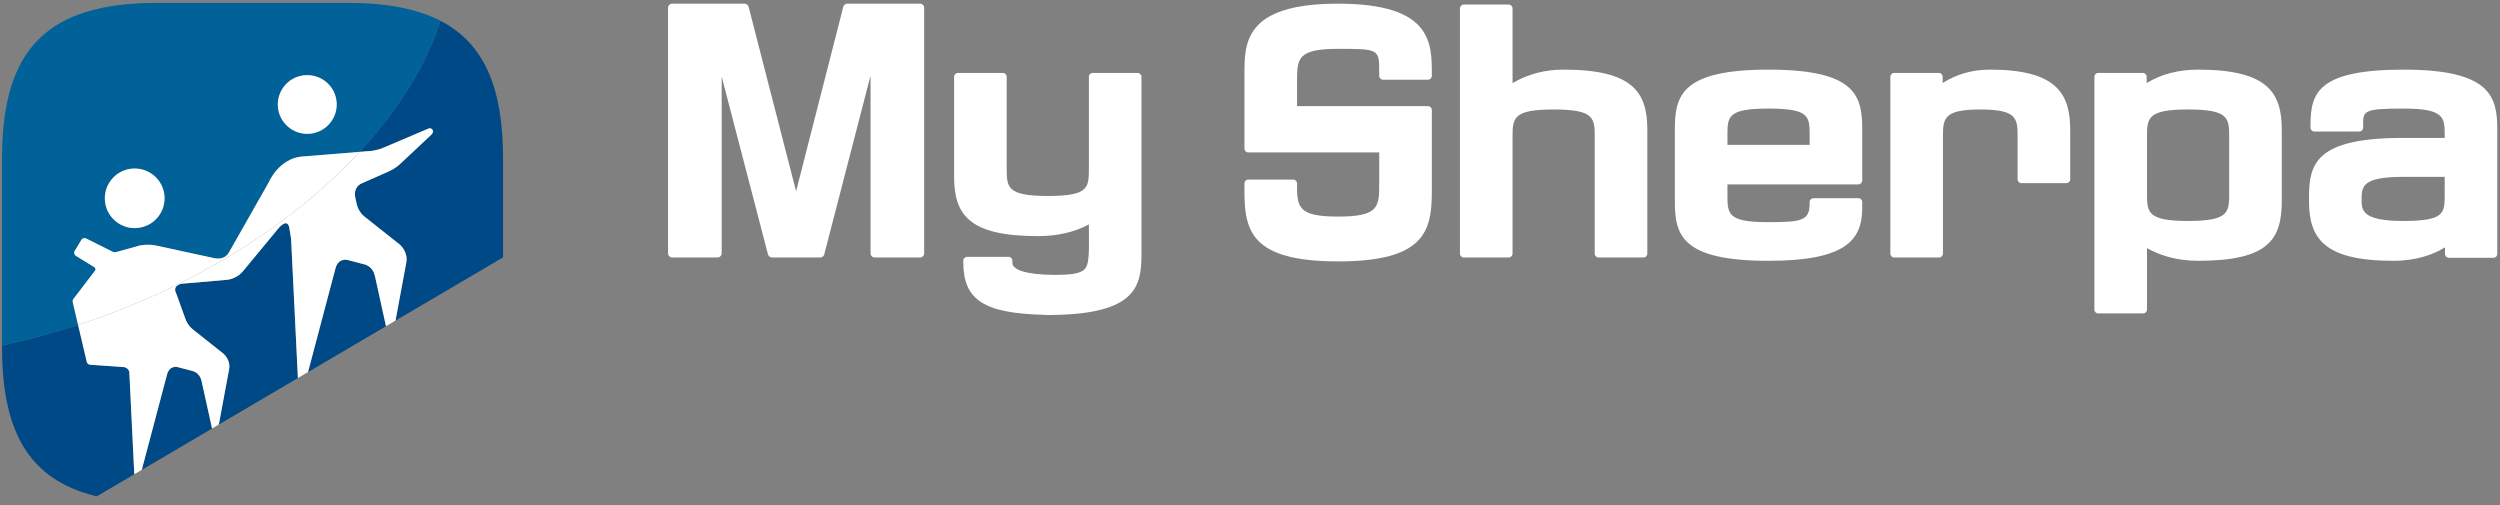 <?xml version="1.0" encoding="UTF-8" standalone="no"?>
<svg width="198px" height="40px" viewBox="0 0 198 40" version="1.1" xmlns="http://www.w3.org/2000/svg" xmlns:xlink="http://www.w3.org/1999/xlink">
    <rect x="0" y="0" width="198" height="40" fill="#808080" stroke="none"/>
    <!-- Generator: Sketch 43.2 (39069) - http://www.bohemiancoding.com/sketch -->
    <title>Logo</title>
    <desc>Created with Sketch.</desc>
    <defs></defs>
    <g id="Symbols" stroke="none" stroke-width="1" fill="none" fill-rule="evenodd">
        <g id="footer" transform="translate(-130, -162)" fill-rule="nonzero">
            <g id="Logo">
                <g transform="translate(0, 133)">
                    <g transform="translate(130, 29)">
                        <g id="My-Sherpa" transform="translate(52, 0)" fill="#FFFFFF">
                            <path d="M20.866,0.291 L15.107,0.291 C14.963,0.291 14.834,0.386 14.792,0.524 L11.051,15.148 L7.286,0.524 C7.244,0.385 7.115,0.291 6.971,0.291 L1.238,0.291 C1.057,0.291 0.91,0.437 0.91,0.619 L0.91,20.065 C0.91,20.245 1.057,20.393 1.238,20.393 L4.827,20.393 C5.009,20.393 5.156,20.245 5.156,20.065 L5.156,6.063 L8.827,20.162 C8.871,20.299 8.998,20.393 9.141,20.393 L12.963,20.393 C13.107,20.393 13.235,20.298 13.277,20.161 L16.948,5.991 L16.948,20.065 C16.948,20.245 17.094,20.393 17.276,20.393 L20.866,20.393 C21.046,20.393 21.193,20.245 21.193,20.065 L21.193,0.619 C21.193,0.437 21.047,0.291 20.866,0.291" id="Shape"></path>
                            <path d="M53.98,0.291 C46.56,0.291 46.56,3.39 46.56,5.881 L46.56,11.768 C46.56,11.936 46.697,12.072 46.864,12.072 L57.235,12.072 L57.235,14.484 C57.235,16.372 57.235,17.153 53.98,17.153 C50.725,17.153 50.725,16.372 50.725,14.484 L50.725,14.526 C50.725,14.359 50.589,14.222 50.421,14.222 L46.864,14.222 C46.697,14.222 46.56,14.359 46.56,14.526 L46.56,15.141 C46.56,18.292 47.107,20.703 53.98,20.703 C60.854,20.703 61.401,18.292 61.401,15.141 L61.401,8.711 C61.401,8.544 61.265,8.407 61.097,8.407 L50.726,8.407 L50.726,6.51 C50.726,4.641 50.726,3.869 53.98,3.869 C57.235,3.869 57.235,3.885 57.235,5.753 L57.235,6.011 C57.235,6.177 57.371,6.313 57.539,6.313 L61.097,6.313 C61.265,6.313 61.401,6.177 61.401,6.011 L61.401,5.881 C61.401,3.39 61.401,0.291 53.98,0.291" id="Shape"></path>
                            <path d="M71.836,5.515 C70.351,5.515 69.023,5.865 67.794,6.58 L67.794,0.663 C67.794,0.497 67.656,0.361 67.489,0.361 L63.932,0.361 C63.764,0.361 63.628,0.497 63.628,0.663 L63.628,20.09 C63.628,20.256 63.764,20.393 63.932,20.393 L67.489,20.393 C67.656,20.393 67.794,20.256 67.794,20.09 L67.794,10.893 C67.794,9.366 67.794,8.671 71.047,8.671 C74.302,8.671 74.302,9.366 74.302,10.893 L74.302,20.09 C74.302,20.256 74.438,20.393 74.606,20.393 L78.164,20.393 C78.332,20.393 78.468,20.256 78.468,20.09 L78.468,10.273 C78.468,7.335 77.358,5.515 71.836,5.515" id="Shape"></path>
                            <path d="M88.069,5.515 C81.195,5.515 80.648,7.558 80.648,10.226 L80.648,15.967 C80.648,18.624 81.195,20.655 88.069,20.655 C94.226,20.655 95.488,18.981 95.488,16.469 L95.488,15.999 C95.488,15.831 95.352,15.696 95.185,15.696 L91.628,15.696 C91.459,15.696 91.323,15.831 91.323,15.999 L91.323,16.109 C91.323,17.471 90.714,17.595 88.069,17.595 C84.814,17.595 84.814,16.958 84.814,15.42 L84.814,14.602 L95.185,14.602 C95.352,14.602 95.488,14.467 95.488,14.3 L95.488,10.226 C95.488,7.558 94.942,5.515 88.069,5.515 L88.069,5.515 Z M84.814,11.472 L84.814,10.749 C84.814,9.227 84.814,8.6 88.069,8.6 C91.323,8.6 91.323,9.227 91.323,10.749 L91.323,11.472 L84.814,11.472 Z" id="Shape"></path>
                            <path d="M105.614,5.515 C104.225,5.515 102.964,5.87 101.858,6.573 L101.858,6.081 C101.858,5.913 101.722,5.777 101.554,5.777 L98.019,5.777 C97.852,5.777 97.716,5.913 97.716,6.081 L97.716,20.089 C97.716,20.256 97.852,20.392 98.019,20.392 L101.577,20.392 C101.745,20.392 101.882,20.255 101.882,20.089 L101.882,10.893 C101.882,9.413 101.882,8.671 104.848,8.671 C107.794,8.671 107.794,9.413 107.794,10.893 L107.794,14.204 C107.794,14.372 107.93,14.506 108.097,14.506 L111.655,14.506 C111.823,14.506 111.96,14.372 111.96,14.204 L111.96,10.273 C111.96,7.418 110.88,5.515 105.614,5.515" id="Shape"></path>
                            <path d="M122.084,5.515 C120.538,5.515 119.145,5.881 118.017,6.578 L118.017,6.08 C118.017,5.914 117.881,5.778 117.713,5.778 L114.179,5.778 C114.012,5.778 113.876,5.914 113.876,6.08 L113.876,24.519 C113.876,24.686 114.012,24.823 114.179,24.823 L117.739,24.823 C117.906,24.823 118.042,24.687 118.042,24.519 L118.042,19.655 C118.943,20.16 120.283,20.655 122.084,20.655 C127.66,20.655 128.717,18.982 128.717,15.896 L128.717,10.274 C128.717,7.336 127.606,5.515 122.084,5.515 L122.084,5.515 Z M118.042,10.893 C118.042,9.366 118.042,8.67 121.297,8.67 C124.551,8.67 124.551,9.366 124.551,10.893 L124.551,15.276 C124.551,16.804 124.551,17.5 121.297,17.5 C118.042,17.5 118.042,16.804 118.042,15.276 L118.042,10.893 Z" id="Shape"></path>
                            <path d="M138.389,5.515 C131.549,5.515 130.992,7.365 130.992,9.943 L130.992,10.114 C130.992,10.28 131.128,10.416 131.297,10.416 L134.855,10.416 C135.023,10.416 135.159,10.28 135.159,10.114 L135.159,9.923 C135.159,8.771 135.159,8.599 138.389,8.599 C141.62,8.599 141.62,9.318 141.62,10.749 L141.62,10.924 L138.293,10.924 C131.419,10.924 130.873,12.965 130.873,15.635 L130.873,15.896 C130.873,18.834 131.99,20.655 137.552,20.655 C139.431,20.655 140.764,20.133 141.643,19.592 L141.643,20.113 C141.643,20.281 141.779,20.416 141.947,20.416 L145.48,20.416 C145.648,20.416 145.784,20.281 145.784,20.113 L145.784,10.225 C145.784,7.649 145.228,5.515 138.389,5.515 M138.317,17.5 C135.039,17.5 135.039,16.611 135.039,15.825 C135.039,14.809 135.039,14.008 138.293,14.008 L141.62,14.008 L141.62,15.396 C141.62,16.885 141.62,17.5 138.317,17.5" id="Shape"></path>
                            <path d="M38.101,5.778 L34.543,5.778 C34.376,5.778 34.24,5.914 34.24,6.08 L34.24,13.299 C34.24,14.871 34.24,15.521 30.985,15.521 C27.73,15.521 27.73,14.826 27.73,13.299 L27.73,6.08 C27.73,5.914 27.594,5.778 27.427,5.778 L23.869,5.778 C23.701,5.778 23.564,5.914 23.564,6.08 L23.564,13.943 C23.564,16.956 24.654,18.701 30.221,18.701 C31.749,18.701 33.127,18.38 34.24,17.771 C34.236,19.905 34.342,21.075 33.776,21.43 C33.381,21.678 32.787,21.771 31.466,21.773 C31.453,21.771 31.44,21.77 31.426,21.77 C29.363,21.75 28.18,21.401 28.18,20.811 L28.18,20.645 C28.18,20.479 28.046,20.343 27.878,20.343 L24.596,20.343 C24.428,20.343 24.293,20.479 24.293,20.645 L24.293,20.765 C24.293,23.756 25.911,24.814 30.697,24.934 C30.726,24.943 30.758,24.949 30.791,24.949 L30.984,24.951 L31.333,24.947 L31.419,24.949 C31.436,24.945 31.465,24.946 31.488,24.941 C37.883,24.833 38.404,22.727 38.404,20.194 L38.404,6.08 C38.404,5.914 38.269,5.778 38.101,5.778" id="Shape"></path>
                        </g>
                        <g id="Shape">
                            <path d="M5.76,23.923 C5.743,23.853 5.752,23.779 5.787,23.716 L7.527,21.431 C7.637,21.288 7.468,21.16 7.468,21.16 L6.016,20.266 C5.88,20.183 5.836,20.005 5.919,19.867 L6.442,18.998 C6.521,18.868 6.688,18.819 6.824,18.888 L8.896,19.925 C8.899,19.926 9.042,20.01 9.252,19.952 L11.024,19.455 C11.024,19.455 11.66,19.295 12.399,19.455 L16.992,20.451 L16.995,20.452 L17.027,20.457 C17.118,20.476 17.37,20.508 17.629,20.42 C17.661,20.408 17.694,20.394 17.728,20.378 C17.748,20.369 17.768,20.357 17.79,20.346 C17.813,20.332 17.839,20.316 17.862,20.299 C17.894,20.277 17.923,20.251 17.953,20.223 C17.968,20.209 17.983,20.196 17.998,20.181 C18.042,20.133 18.083,20.079 18.121,20.014 C18.122,20.011 18.123,20.01 18.124,20.008 L21.296,14.422 C21.296,14.422 21.399,14.18 21.613,13.864 C21.98,13.322 22.682,12.562 23.797,12.408 L28.488,12.027 C31.54,8.721 33.74,5.181 34.887,1.648 C33.018,0.686 30.593,0.227 27.521,0.227 L12.482,0.227 C3.773,0.227 0.161,3.831 0.161,12.519 L0.161,27.354 C2.151,26.93 4.164,26.39 6.184,25.731 L5.76,23.923 Z M22.56,6.766 C22.963,6.295 23.528,6.005 24.149,5.956 C24.769,5.913 25.373,6.102 25.847,6.505 C26.321,6.907 26.609,7.47 26.66,8.09 C26.761,9.369 25.803,10.491 24.522,10.593 C24.457,10.599 24.394,10.6 24.332,10.6 C23.779,10.6 23.249,10.407 22.824,10.045 C22.35,9.643 22.061,9.081 22.012,8.46 C21.962,7.84 22.157,7.24 22.56,6.766 L22.56,6.766 Z M8.868,14.176 C9.277,13.697 9.85,13.404 10.479,13.354 C11.113,13.311 11.72,13.501 12.202,13.91 C12.682,14.319 12.975,14.89 13.026,15.518 C13.075,16.146 12.876,16.757 12.468,17.236 C12.058,17.715 11.485,18.007 10.856,18.057 C10.793,18.062 10.728,18.065 10.663,18.065 C10.103,18.065 9.565,17.869 9.135,17.502 C8.653,17.093 8.361,16.521 8.311,15.894 C8.26,15.265 8.458,14.655 8.868,14.176 L8.868,14.176 Z" fill="#006299"></path>
                            <path d="M24.331,10.6 C24.394,10.6 24.458,10.598 24.521,10.593 C25.802,10.491 26.761,9.368 26.659,8.089 C26.61,7.47 26.321,6.907 25.847,6.504 C25.372,6.102 24.77,5.914 24.149,5.956 C23.528,6.006 22.964,6.294 22.56,6.766 C22.156,7.24 21.961,7.841 22.01,8.46 C22.06,9.08 22.349,9.644 22.823,10.045 C23.248,10.406 23.778,10.6 24.331,10.6" fill="#FFFFFF"></path>
                            <path d="M10.664,18.065 C10.727,18.065 10.792,18.062 10.856,18.056 C11.486,18.006 12.059,17.716 12.468,17.236 C12.877,16.756 13.075,16.146 13.025,15.518 C12.976,14.889 12.682,14.318 12.202,13.91 C11.72,13.501 11.114,13.31 10.479,13.353 C9.85,13.405 9.277,13.696 8.868,14.175 C8.459,14.656 8.26,15.265 8.311,15.894 C8.361,16.522 8.654,17.092 9.135,17.501 C9.566,17.868 10.104,18.065 10.664,18.065" fill="#FFFFFF"></path>
                            <path d="M16.76,33.779 L15.965,30.183 C15.835,29.585 15.391,29.422 15.274,29.39 L14.051,29.07 C14.05,29.07 13.429,28.909 13.228,29.666 L11.278,37.026 L11.228,37.214 L16.804,33.935 C16.796,33.917 16.785,33.899 16.782,33.88 L16.76,33.779 Z" fill="#004987"></path>
                            <path d="M10.629,37.41 L10.242,29.468 C10.19,29.149 9.835,29.075 9.834,29.075 L7.126,28.884 C7.004,28.872 6.903,28.784 6.874,28.665 L6.185,25.732 C4.165,26.39 2.152,26.932 0.161,27.356 L0.161,27.524 C0.161,34.308 2.382,37.979 7.495,39.267 C7.551,39.281 7.603,39.299 7.66,39.312 L10.655,37.551 C10.651,37.534 10.635,37.521 10.634,37.502 L10.629,37.41 Z" fill="#004987"></path>
                            <path d="M23.055,18.925 L22.916,18.065 C22.775,17.207 22.068,18.065 22.068,18.065 L19.233,21.493 C19.022,21.747 18.779,21.898 18.561,21.996 C18.539,22.006 18.514,22.019 18.492,22.028 C18.203,22.146 17.979,22.162 17.979,22.162 L14.372,22.475 C14.372,22.475 13.599,22.604 13.97,23.278 L14.724,25.365 C14.797,25.54 14.994,25.868 15.245,26.069 L17.7,28.014 C17.701,28.015 18.283,28.509 18.144,29.25 L17.369,33.42 L17.33,33.625 L23.593,29.941 L23.584,29.739 L23.055,18.925 Z" fill="#004987"></path>
                            <path d="M34.887,1.649 C33.738,5.181 31.538,8.722 28.487,12.028 L29.385,11.955 C29.388,11.954 29.879,11.908 30.346,11.708 L33.936,10.183 C34.061,10.133 34.187,10.166 34.258,10.279 C34.356,10.442 34.242,10.59 34.131,10.697 L31.627,13.045 L31.625,13.044 C31.625,13.044 31.281,13.358 30.799,13.571 L28.611,14.539 C28.611,14.539 27.946,14.797 28.149,15.706 L28.259,16.194 C28.26,16.197 28.372,16.764 28.869,17.159 L31.672,19.38 C31.674,19.383 32.336,19.945 32.179,20.791 L31.373,25.126 L31.322,25.395 L39.842,20.384 L39.842,20.11 L39.842,12.521 C39.842,6.896 38.315,3.415 34.887,1.649" fill="#004987"></path>
                            <path d="M29.693,21.855 C29.542,21.175 29.038,20.989 28.904,20.951 L27.508,20.586 C27.505,20.585 26.797,20.401 26.567,21.267 L24.461,29.219 L24.394,29.47 L30.572,25.836 L30.525,25.627 L29.693,21.855 Z" fill="#004987"></path>
                            <path d="M28.611,14.539 L30.8,13.571 C31.281,13.358 31.625,13.044 31.625,13.044 L31.626,13.045 L34.131,10.697 C34.243,10.59 34.356,10.442 34.256,10.279 C34.187,10.166 34.062,10.133 33.936,10.183 L30.347,11.708 C29.878,11.908 29.389,11.954 29.385,11.954 L28.487,12.027 C23.576,17.349 16.453,22.059 7.923,25.137 C7.344,25.347 6.765,25.543 6.184,25.732 L6.872,28.664 C6.903,28.784 7.004,28.872 7.126,28.886 L9.832,29.075 C9.835,29.075 10.189,29.149 10.242,29.468 L10.629,37.41 L10.633,37.501 C10.635,37.52 10.65,37.534 10.655,37.551 L11.228,37.213 L11.278,37.027 L13.228,29.667 C13.429,28.909 14.05,29.069 14.051,29.069 L15.274,29.389 C15.392,29.423 15.835,29.586 15.966,30.182 L16.761,33.778 L16.782,33.88 C16.787,33.898 16.796,33.915 16.806,33.934 L17.33,33.623 L17.369,33.418 L18.144,29.249 C18.283,28.508 17.701,28.015 17.7,28.014 L15.245,26.067 C14.994,25.867 14.797,25.539 14.724,25.364 L13.97,23.277 C13.599,22.601 14.372,22.473 14.372,22.473 L17.979,22.16 C17.979,22.16 18.203,22.146 18.492,22.027 C18.514,22.017 18.538,22.005 18.561,21.995 C18.779,21.898 19.022,21.745 19.233,21.492 L22.068,18.064 C22.068,18.064 22.775,17.205 22.916,18.064 L23.055,18.925 L23.584,29.738 L23.593,29.939 L24.394,29.468 L24.461,29.218 L26.567,21.266 C26.797,20.4 27.505,20.583 27.508,20.584 L28.904,20.95 C29.038,20.987 29.542,21.173 29.693,21.854 L30.525,25.626 L30.572,25.834 L31.322,25.392 L31.373,25.124 L32.179,20.79 C32.337,19.943 31.674,19.381 31.672,19.379 L28.87,17.156 C28.372,16.763 28.26,16.195 28.259,16.192 L28.149,15.705 C27.945,14.797 28.611,14.539 28.611,14.539" fill="#FFFFFF"></path>
                            <path d="M21.612,13.865 C21.398,14.181 21.295,14.422 21.295,14.422 L18.124,20.009 C18.123,20.011 18.121,20.012 18.12,20.015 C18.082,20.079 18.041,20.133 17.997,20.181 C17.983,20.198 17.967,20.209 17.952,20.224 C17.922,20.251 17.893,20.278 17.863,20.299 C17.838,20.318 17.813,20.333 17.789,20.346 C17.768,20.358 17.747,20.368 17.727,20.379 C17.693,20.394 17.661,20.409 17.627,20.421 C17.37,20.509 17.117,20.477 17.026,20.459 L16.995,20.451 L16.991,20.451 L12.398,19.455 C11.659,19.295 11.024,19.455 11.024,19.455 L9.253,19.951 C9.041,20.011 8.898,19.927 8.896,19.926 L6.824,18.889 C6.687,18.82 6.521,18.869 6.442,19 L5.918,19.868 C5.836,20.005 5.879,20.182 6.015,20.266 L7.468,21.16 C7.468,21.16 7.637,21.288 7.528,21.432 L5.786,23.716 C5.752,23.78 5.742,23.854 5.759,23.924 L6.183,25.733 C6.763,25.543 7.344,25.347 7.923,25.139 C16.452,22.059 23.576,17.348 28.487,12.028 L23.796,12.409 C22.681,12.564 21.979,13.322 21.612,13.865" fill="#FFFFFF"></path>
                        </g>
                    </g>
                </g>
            </g>
        </g>
    </g>
</svg>